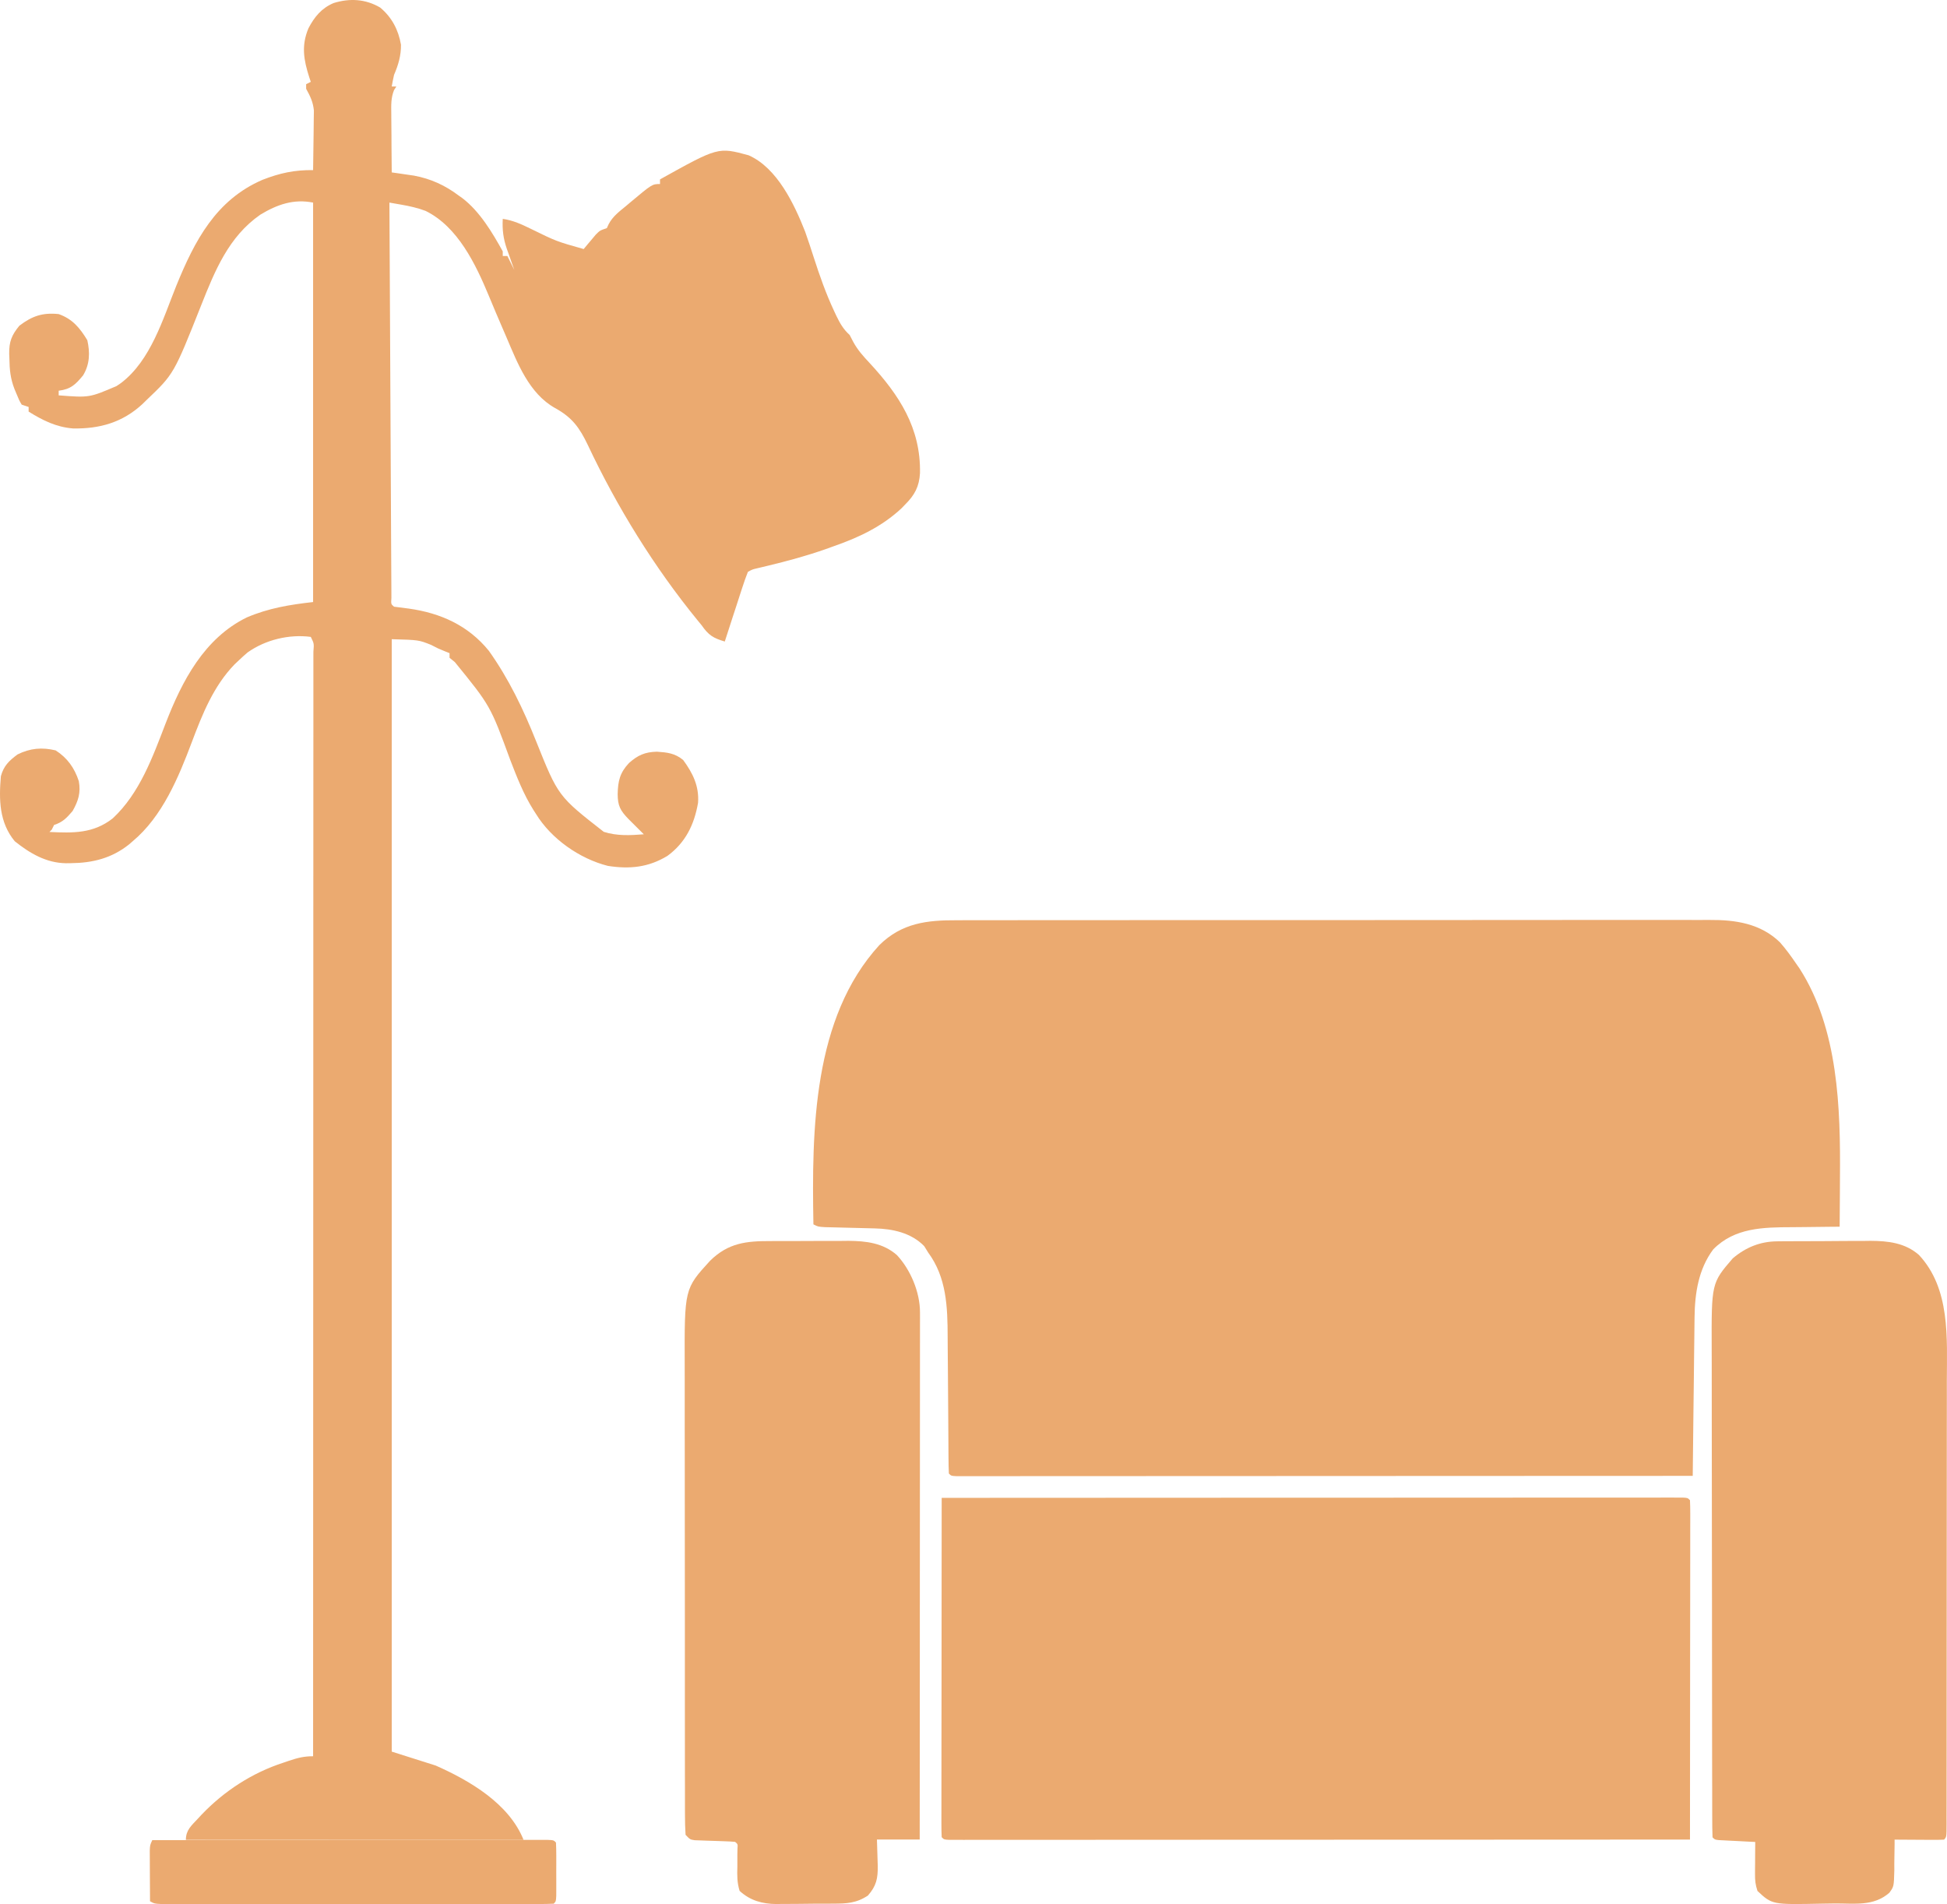 <svg width="91" height="89" viewBox="0 0 91 89" fill="none" xmlns="http://www.w3.org/2000/svg">
<path d="M44.723 43.015C44.88 43.015 45.037 43.014 45.194 43.013C45.624 43.012 46.054 43.012 46.484 43.013C46.948 43.014 47.412 43.012 47.877 43.011C48.786 43.009 49.695 43.009 50.604 43.01C51.343 43.01 52.082 43.01 52.821 43.009C52.926 43.009 53.031 43.009 53.139 43.009C53.353 43.009 53.567 43.009 53.781 43.009C55.785 43.007 57.79 43.008 59.794 43.009C61.627 43.01 63.46 43.009 65.293 43.006C67.175 43.003 69.059 43.002 70.942 43.003C71.998 43.003 73.055 43.003 74.112 43.001C75.011 43 75.911 42.999 76.81 43.001C77.269 43.002 77.728 43.003 78.186 43.001C78.607 42.999 79.027 43 79.448 43.002C79.599 43.002 79.751 43.002 79.903 43.001C81.107 42.992 82.285 43.164 83.193 44.047C83.468 44.36 83.709 44.69 83.944 45.035C84.025 45.151 84.025 45.151 84.108 45.27C85.923 48.094 86.025 51.804 85.997 55.06C85.996 55.283 85.995 55.506 85.994 55.729C85.991 56.266 85.988 56.803 85.983 57.34C85.809 57.341 85.809 57.341 85.631 57.342C85.193 57.344 84.755 57.35 84.318 57.357C84.129 57.359 83.941 57.361 83.753 57.362C82.43 57.367 81.078 57.377 80.075 58.398C79.385 59.322 79.214 60.443 79.201 61.577C79.2 61.658 79.199 61.738 79.198 61.821C79.194 62.085 79.192 62.349 79.189 62.613C79.187 62.797 79.184 62.98 79.182 63.164C79.176 63.646 79.171 64.129 79.166 64.611C79.16 65.104 79.154 65.596 79.148 66.089C79.137 67.055 79.126 68.02 79.116 68.986C74.702 68.988 70.288 68.99 65.875 68.991C65.354 68.992 64.834 68.992 64.313 68.992C64.21 68.992 64.106 68.992 63.999 68.992C62.319 68.992 60.639 68.993 58.959 68.994C57.236 68.995 55.513 68.996 53.791 68.996C52.727 68.996 51.663 68.997 50.599 68.998C49.871 68.998 49.142 68.998 48.414 68.998C47.993 68.998 47.572 68.998 47.151 68.999C46.695 68.999 46.24 68.999 45.785 68.999C45.65 68.999 45.516 69 45.377 69C45.196 69 45.196 69 45.011 68.999C44.905 68.999 44.8 68.999 44.692 68.999C44.456 68.986 44.456 68.986 44.349 68.876C44.337 68.634 44.333 68.392 44.332 68.15C44.331 68.074 44.331 67.998 44.33 67.92C44.329 67.754 44.328 67.588 44.327 67.423C44.326 67.159 44.324 66.896 44.322 66.632C44.315 65.883 44.309 65.133 44.306 64.384C44.303 63.926 44.3 63.468 44.295 63.01C44.293 62.836 44.292 62.662 44.292 62.489C44.289 61.083 44.239 59.71 43.383 58.549C43.321 58.449 43.259 58.349 43.195 58.246C42.585 57.622 41.723 57.439 40.891 57.419C40.778 57.416 40.778 57.416 40.663 57.413C40.341 57.404 40.02 57.397 39.698 57.389C39.463 57.384 39.228 57.377 38.993 57.371C38.852 57.368 38.712 57.364 38.567 57.361C38.232 57.34 38.232 57.34 38.018 57.23C37.94 52.832 37.985 47.582 41.102 44.174C42.152 43.144 43.319 43.008 44.723 43.015Z" fill="#EBAA70"/>
<path d="M17.768 0.352C18.314 0.809 18.619 1.389 18.741 2.089C18.747 2.597 18.617 3.036 18.417 3.5C18.377 3.68 18.34 3.861 18.309 4.043C18.38 4.043 18.452 4.043 18.525 4.043C18.49 4.097 18.455 4.152 18.418 4.208C18.27 4.573 18.282 4.916 18.288 5.303C18.288 5.382 18.288 5.461 18.289 5.542C18.29 5.793 18.293 6.044 18.296 6.295C18.297 6.466 18.298 6.636 18.298 6.807C18.301 7.224 18.305 7.642 18.309 8.059C18.404 8.072 18.498 8.086 18.596 8.099C18.721 8.118 18.846 8.136 18.975 8.155C19.099 8.173 19.222 8.191 19.349 8.209C20.129 8.353 20.812 8.665 21.444 9.145C21.501 9.185 21.558 9.226 21.617 9.267C22.427 9.89 23.008 10.864 23.498 11.75C23.498 11.822 23.498 11.893 23.498 11.967C23.569 11.967 23.64 11.967 23.714 11.967C23.821 12.182 23.928 12.397 24.038 12.618C23.999 12.51 23.96 12.401 23.92 12.289C23.869 12.143 23.818 11.998 23.768 11.852C23.742 11.78 23.716 11.709 23.69 11.636C23.524 11.153 23.471 10.748 23.498 10.23C23.979 10.299 24.382 10.486 24.815 10.698C26.009 11.283 26.009 11.283 27.281 11.641C27.332 11.58 27.383 11.518 27.435 11.455C27.502 11.376 27.57 11.296 27.639 11.214C27.739 11.095 27.739 11.095 27.84 10.973C28.038 10.773 28.038 10.773 28.362 10.664C28.39 10.603 28.419 10.541 28.448 10.478C28.639 10.114 28.942 9.89 29.254 9.633C29.345 9.556 29.345 9.556 29.437 9.478C30.483 8.602 30.483 8.602 30.848 8.602C30.848 8.53 30.848 8.459 30.848 8.385C33.565 6.872 33.565 6.872 34.988 7.258C36.322 7.843 37.124 9.541 37.629 10.823C37.77 11.219 37.9 11.617 38.029 12.018C38.306 12.878 38.599 13.713 38.982 14.532C39.018 14.608 39.053 14.684 39.09 14.763C39.26 15.116 39.422 15.396 39.712 15.658C39.768 15.765 39.823 15.873 39.881 15.983C40.088 16.363 40.349 16.653 40.644 16.967C42.032 18.468 43.041 20.011 42.999 22.119C42.962 22.747 42.749 23.142 42.306 23.582C42.222 23.669 42.222 23.669 42.136 23.758C41.221 24.615 40.125 25.131 38.955 25.536C38.832 25.581 38.709 25.625 38.582 25.671C37.691 25.983 36.794 26.226 35.877 26.447C35.789 26.468 35.7 26.489 35.609 26.511C35.53 26.53 35.451 26.549 35.369 26.568C35.163 26.617 35.163 26.617 34.956 26.73C34.861 26.968 34.777 27.21 34.698 27.453C34.675 27.525 34.651 27.598 34.626 27.672C34.551 27.903 34.476 28.134 34.402 28.365C34.351 28.522 34.3 28.678 34.248 28.834C34.123 29.218 33.999 29.602 33.875 29.987C33.336 29.826 33.118 29.694 32.794 29.227C32.702 29.115 32.702 29.115 32.608 29.001C30.58 26.518 28.841 23.704 27.475 20.803C27.087 19.99 26.742 19.511 25.942 19.073C24.727 18.392 24.187 16.975 23.666 15.753C23.589 15.574 23.589 15.574 23.51 15.392C23.288 14.878 23.068 14.364 22.855 13.846C22.237 12.358 21.402 10.6 19.89 9.857C19.519 9.718 19.154 9.636 18.764 9.568C18.658 9.55 18.552 9.531 18.443 9.512C18.323 9.491 18.323 9.491 18.201 9.47C18.212 11.917 18.225 14.364 18.238 16.81C18.244 17.946 18.249 19.082 18.255 20.218C18.259 21.208 18.264 22.198 18.27 23.187C18.273 23.712 18.275 24.236 18.277 24.761C18.28 25.253 18.282 25.747 18.285 26.239C18.286 26.421 18.287 26.602 18.288 26.784C18.289 27.031 18.29 27.277 18.292 27.524C18.293 27.662 18.293 27.801 18.294 27.943C18.274 28.239 18.274 28.239 18.417 28.358C18.646 28.391 18.876 28.42 19.106 28.447C20.592 28.654 21.886 29.235 22.849 30.421C23.784 31.737 24.461 33.151 25.058 34.648C26.088 37.218 26.088 37.218 28.219 38.882C28.839 39.08 29.449 39.048 30.091 38.997C29.854 38.758 29.616 38.52 29.375 38.284C28.991 37.888 28.871 37.663 28.869 37.117C28.884 36.504 28.97 36.122 29.399 35.665C29.815 35.296 30.142 35.152 30.7 35.136C31.188 35.17 31.54 35.205 31.929 35.523C32.383 36.142 32.682 36.748 32.626 37.527C32.447 38.546 32.041 39.388 31.194 40.007C30.304 40.547 29.428 40.632 28.411 40.474C27.083 40.136 25.767 39.212 25.052 38.047C25.012 37.985 24.972 37.923 24.931 37.859C24.468 37.123 24.157 36.322 23.845 35.513C22.919 32.988 22.919 32.988 21.256 30.945C21.135 30.847 21.135 30.847 21.011 30.747C21.011 30.675 21.011 30.603 21.011 30.53C20.938 30.5 20.864 30.471 20.788 30.441C20.471 30.312 20.471 30.312 20.147 30.143C19.57 29.913 19.57 29.913 18.309 29.878C18.309 47.037 18.309 64.196 18.309 81.875C19.326 82.197 19.326 82.197 20.363 82.526C21.95 83.228 23.796 84.307 24.47 86C19.262 86 14.054 86 8.688 86C8.688 85.54 8.945 85.336 9.242 85.016C9.3 84.954 9.358 84.892 9.417 84.827C10.479 83.714 11.789 82.864 13.249 82.391C13.335 82.362 13.42 82.332 13.509 82.302C13.915 82.168 14.198 82.092 14.634 82.092C14.636 77.116 14.637 72.139 14.638 67.163C14.638 67.089 14.638 67.016 14.638 66.94C14.639 65.341 14.639 63.742 14.639 62.142C14.639 61.358 14.639 60.574 14.64 59.79C14.64 59.673 14.64 59.673 14.64 59.553C14.64 57.022 14.641 54.49 14.642 51.958C14.643 49.358 14.644 46.757 14.644 44.157C14.644 43.79 14.644 43.423 14.644 43.056C14.644 42.984 14.644 42.911 14.644 42.837C14.644 41.745 14.645 40.652 14.645 39.559C14.646 38.318 14.646 37.076 14.646 35.834C14.646 35.2 14.646 34.566 14.647 33.931C14.647 33.352 14.647 32.772 14.647 32.192C14.647 31.982 14.647 31.771 14.647 31.56C14.648 31.276 14.647 30.991 14.647 30.707C14.647 30.624 14.648 30.54 14.648 30.454C14.68 30.081 14.68 30.081 14.526 29.77C13.511 29.637 12.41 29.903 11.573 30.496C11.437 30.612 11.304 30.732 11.175 30.855C11.069 30.955 11.069 30.955 10.961 31.057C9.978 32.073 9.457 33.383 8.966 34.687C8.344 36.34 7.588 38.166 6.202 39.322C6.145 39.372 6.088 39.421 6.029 39.472C5.217 40.118 4.329 40.337 3.311 40.347C3.234 40.348 3.157 40.349 3.079 40.35C2.157 40.335 1.398 39.888 0.689 39.322C-0.037 38.443 -0.054 37.377 0.041 36.283C0.172 35.8 0.417 35.565 0.818 35.265C1.409 34.971 1.964 34.923 2.601 35.075C3.147 35.426 3.48 35.893 3.684 36.513C3.782 37.059 3.659 37.438 3.392 37.911C3.106 38.241 2.941 38.424 2.527 38.562C2.491 38.634 2.456 38.706 2.419 38.78C2.383 38.815 2.348 38.851 2.311 38.888C3.416 38.941 4.361 38.966 5.269 38.253C6.526 37.084 7.134 35.392 7.739 33.818C8.507 31.831 9.544 29.836 11.533 28.861C12.548 28.427 13.54 28.264 14.634 28.141C14.634 21.98 14.634 15.819 14.634 9.47C13.727 9.288 12.952 9.559 12.168 10.034C10.688 11.06 10.042 12.657 9.398 14.281C8.127 17.482 8.127 17.482 6.851 18.697C6.785 18.762 6.72 18.826 6.652 18.892C5.725 19.747 4.661 20.049 3.415 20.027C2.627 19.965 2.003 19.652 1.338 19.24C1.338 19.168 1.338 19.097 1.338 19.023C1.231 18.987 1.124 18.951 1.014 18.914C0.891 18.702 0.891 18.702 0.784 18.439C0.748 18.354 0.712 18.268 0.675 18.179C0.488 17.697 0.446 17.276 0.439 16.764C0.435 16.65 0.435 16.65 0.43 16.534C0.423 15.975 0.541 15.667 0.906 15.224C1.505 14.769 1.992 14.604 2.743 14.681C3.389 14.91 3.73 15.325 4.081 15.902C4.212 16.483 4.197 17.029 3.883 17.546C3.529 17.976 3.308 18.192 2.743 18.263C2.743 18.335 2.743 18.406 2.743 18.48C4.173 18.59 4.173 18.59 5.446 18.046C5.514 18 5.583 17.953 5.654 17.905C7.047 16.849 7.615 14.909 8.241 13.354C9.104 11.239 10.092 9.346 12.269 8.405C13.079 8.089 13.765 7.941 14.634 7.951C14.642 7.514 14.648 7.078 14.652 6.641C14.653 6.493 14.655 6.345 14.658 6.197C14.662 5.983 14.664 5.769 14.665 5.555C14.667 5.426 14.669 5.298 14.671 5.165C14.63 4.762 14.503 4.504 14.309 4.151C14.309 4.08 14.309 4.008 14.309 3.934C14.381 3.898 14.452 3.862 14.526 3.826C14.502 3.756 14.479 3.687 14.455 3.615C14.194 2.8 14.077 2.137 14.414 1.328C14.692 0.791 15.03 0.38 15.593 0.142C16.345 -0.09 17.081 -0.05 17.768 0.352Z" fill="#EBAA70"/>
<path d="M44.013 70.014C48.453 70.012 52.893 70.01 57.333 70.008C57.856 70.008 58.38 70.008 58.904 70.008C59.008 70.008 59.112 70.008 59.219 70.008C60.91 70.007 62.6 70.007 64.29 70.006C66.023 70.005 67.756 70.004 69.489 70.004C70.559 70.004 71.629 70.003 72.699 70.002C73.432 70.002 74.165 70.002 74.898 70.002C75.321 70.002 75.745 70.002 76.168 70.001C76.626 70.001 77.084 70.001 77.542 70.001C77.677 70.001 77.813 70 77.952 70C78.135 70 78.135 70 78.321 70.001C78.427 70.001 78.533 70.001 78.642 70.001C78.879 70.014 78.879 70.014 78.987 70.124C78.997 70.328 79 70.534 79 70.739C79 70.939 79 70.939 79 71.144C79 71.293 78.999 71.443 78.999 71.592C78.999 71.748 78.999 71.905 78.999 72.061C78.999 72.487 78.998 72.912 78.998 73.338C78.997 73.782 78.997 74.226 78.997 74.671C78.996 75.512 78.995 76.354 78.994 77.196C78.993 78.154 78.993 79.113 78.992 80.071C78.991 82.043 78.989 84.014 78.987 85.986C74.547 85.988 70.107 85.99 65.667 85.992C65.144 85.992 64.62 85.992 64.097 85.992C63.992 85.992 63.888 85.992 63.781 85.992C62.09 85.993 60.4 85.993 58.71 85.994C56.977 85.995 55.244 85.996 53.511 85.996C52.441 85.996 51.371 85.997 50.301 85.998C49.568 85.998 48.835 85.998 48.102 85.998C47.679 85.998 47.255 85.998 46.832 85.999C46.374 85.999 45.916 85.999 45.458 85.999C45.323 85.999 45.187 86 45.048 86C44.865 86 44.865 86 44.679 85.999C44.573 85.999 44.467 85.999 44.358 85.999C44.121 85.986 44.121 85.986 44.013 85.876C44.003 85.672 44 85.466 44 85.261C44 85.127 44 84.994 44 84.856C44 84.707 44.001 84.557 44.001 84.408C44.001 84.252 44.001 84.095 44.001 83.939C44.001 83.513 44.002 83.088 44.002 82.662C44.003 82.218 44.003 81.774 44.003 81.329C44.004 80.488 44.005 79.646 44.006 78.804C44.007 77.846 44.008 76.887 44.008 75.929C44.009 73.957 44.011 71.986 44.013 70.014Z" fill="#EBAA70"/>
<path d="M36.031 58.011C36.16 58.01 36.29 58.009 36.423 58.009C36.696 58.008 36.969 58.008 37.242 58.009C37.657 58.01 38.072 58.007 38.488 58.004C38.754 58.003 39.02 58.003 39.286 58.004C39.471 58.002 39.471 58.002 39.659 58C40.477 58.007 41.27 58.098 41.918 58.664C42.551 59.338 43 60.395 42.999 61.34C43 61.428 43 61.516 43 61.607C43 61.703 42.999 61.8 42.999 61.899C42.999 62.002 42.999 62.105 42.999 62.211C42.999 62.556 42.999 62.901 42.998 63.247C42.998 63.494 42.998 63.741 42.998 63.989C42.998 64.661 42.998 65.333 42.997 66.005C42.996 66.707 42.996 67.409 42.996 68.111C42.996 69.29 42.995 70.468 42.994 71.647C42.993 72.861 42.993 74.075 42.992 75.289C42.992 75.364 42.992 75.438 42.992 75.515C42.992 75.891 42.992 76.266 42.992 76.642C42.991 79.756 42.989 82.87 42.986 85.984C42.327 85.984 41.667 85.984 40.987 85.984C41.004 86.601 41.004 86.601 41.025 87.218C41.033 87.803 40.96 88.152 40.566 88.603C40.024 88.962 39.563 88.981 38.94 88.981C38.845 88.982 38.75 88.983 38.652 88.984C38.452 88.985 38.251 88.985 38.051 88.984C37.747 88.984 37.443 88.989 37.139 88.994C36.943 88.994 36.748 88.995 36.552 88.995C36.462 88.996 36.373 88.998 36.28 89C35.634 88.992 35.061 88.841 34.568 88.384C34.451 88.004 34.449 87.663 34.463 87.266C34.463 87.068 34.463 86.87 34.463 86.671C34.465 86.584 34.467 86.497 34.469 86.407C34.485 86.201 34.485 86.201 34.358 86.094C34.204 86.079 34.049 86.071 33.895 86.067C33.801 86.063 33.707 86.059 33.611 86.056C33.412 86.049 33.213 86.043 33.015 86.037C32.921 86.033 32.827 86.03 32.73 86.026C32.644 86.023 32.558 86.02 32.469 86.017C32.253 85.984 32.253 85.984 32.043 85.766C32.022 85.454 32.014 85.152 32.015 84.84C32.015 84.743 32.014 84.646 32.014 84.546C32.013 84.219 32.013 83.891 32.014 83.564C32.013 83.331 32.013 83.097 32.012 82.863C32.011 82.226 32.011 81.589 32.011 80.952C32.011 80.42 32.011 79.888 32.01 79.356C32.009 78.099 32.009 76.843 32.01 75.586C32.01 74.292 32.009 72.998 32.007 71.704C32.005 70.592 32.004 69.48 32.005 68.369C32.005 67.705 32.004 67.041 32.003 66.378C32.002 65.752 32.002 65.127 32.003 64.501C32.003 64.273 32.003 64.044 32.002 63.816C31.99 60.243 31.99 60.243 33.188 58.931C34.048 58.088 34.889 58.008 36.031 58.011Z" fill="#EBAA70"/>
<path d="M83.062 58.023C83.178 58.022 83.295 58.021 83.415 58.019C83.539 58.019 83.664 58.019 83.792 58.018C83.921 58.018 84.051 58.017 84.184 58.016C84.458 58.015 84.732 58.015 85.006 58.015C85.422 58.014 85.839 58.01 86.255 58.006C86.522 58.005 86.788 58.005 87.055 58.005C87.24 58.002 87.24 58.002 87.43 58C88.247 58.005 89.037 58.092 89.686 58.657C91.162 60.236 90.998 62.53 90.992 64.559C90.992 64.793 90.992 65.026 90.993 65.259C90.993 65.888 90.992 66.516 90.991 67.145C90.99 67.804 90.99 68.463 90.99 69.122C90.99 70.226 90.99 71.331 90.988 72.435C90.986 73.714 90.986 74.992 90.986 76.27C90.986 77.501 90.985 78.731 90.984 79.962C90.984 80.486 90.984 81.009 90.984 81.533C90.984 82.148 90.983 82.763 90.982 83.378C90.982 83.604 90.982 83.83 90.982 84.057C90.982 84.364 90.981 84.671 90.98 84.979C90.981 85.069 90.981 85.16 90.981 85.254C90.978 85.867 90.978 85.867 90.861 85.989C90.69 85.998 90.517 86.001 90.346 85.999C90.242 85.999 90.138 85.999 90.031 85.998C89.867 85.997 89.867 85.997 89.699 85.996C89.59 85.995 89.48 85.995 89.367 85.994C89.094 85.993 88.822 85.991 88.55 85.989C88.55 86.089 88.55 86.089 88.551 86.191C88.549 86.494 88.543 86.797 88.537 87.1C88.538 87.257 88.538 87.257 88.538 87.418C88.518 88.18 88.518 88.18 88.306 88.472C87.569 89.119 86.675 88.967 85.762 88.973C85.556 88.975 85.351 88.978 85.146 88.982C82.828 89.029 82.828 89.029 82.142 88.389C82.046 88.088 82.025 87.911 82.027 87.6C82.027 87.513 82.028 87.425 82.028 87.335C82.029 87.244 82.03 87.153 82.031 87.059C82.031 86.967 82.032 86.875 82.032 86.78C82.033 86.553 82.035 86.325 82.037 86.098C81.902 86.091 81.767 86.085 81.627 86.078C81.451 86.069 81.275 86.059 81.099 86.05C80.965 86.044 80.965 86.044 80.828 86.037C80.743 86.033 80.658 86.028 80.57 86.023C80.492 86.019 80.413 86.015 80.332 86.011C80.147 85.989 80.147 85.989 80.041 85.88C80.03 85.562 80.026 85.248 80.027 84.93C80.026 84.829 80.026 84.728 80.026 84.625C80.025 84.284 80.025 83.943 80.025 83.603C80.024 83.359 80.023 83.116 80.023 82.873C80.022 82.21 80.021 81.547 80.02 80.885C80.02 80.47 80.02 80.056 80.019 79.642C80.018 78.495 80.017 77.349 80.016 76.202C80.016 76.128 80.016 76.055 80.016 75.979C80.016 75.905 80.016 75.832 80.016 75.756C80.016 75.607 80.016 75.457 80.016 75.308C80.016 75.234 80.016 75.16 80.016 75.084C80.016 73.886 80.014 72.689 80.011 71.492C80.009 70.262 80.008 69.032 80.007 67.803C80.007 67.113 80.007 66.422 80.005 65.732C80.003 65.082 80.003 64.432 80.004 63.782C80.004 63.544 80.004 63.306 80.002 63.068C79.99 59.976 79.99 59.976 80.987 58.819C81.597 58.301 82.271 58.03 83.062 58.023Z" fill="#EBAA70"/>
<path d="M7.117 86.014C9.561 86.011 12.006 86.009 14.451 86.008C15.586 86.007 16.721 86.007 17.856 86.005C18.845 86.004 19.834 86.004 20.823 86.003C21.347 86.003 21.871 86.003 22.395 86.002C22.887 86.001 23.38 86.001 23.872 86.001C24.054 86.001 24.235 86.001 24.416 86C24.663 86 24.909 86 25.156 86C25.294 86 25.432 86 25.575 86C25.881 86.014 25.881 86.014 25.986 86.128C25.996 86.33 25.999 86.533 26 86.735C26 86.858 26 86.981 26 87.107C26 87.237 25.999 87.366 25.999 87.499C25.999 87.629 26 87.758 26 87.891C26 88.075 26 88.075 26 88.263C26 88.377 25.999 88.49 25.999 88.607C25.986 88.87 25.986 88.87 25.881 88.984C25.641 88.996 25.401 88.999 25.161 88.999C25.047 88.999 25.047 88.999 24.93 88.999C24.674 89 24.416 88.999 24.159 88.999C23.976 88.999 23.792 88.999 23.609 89C23.109 89 22.609 89 22.109 89C21.587 88.999 21.065 89 20.543 89C19.666 89 18.789 89 17.912 88.999C16.897 88.999 15.882 88.999 14.867 88.999C13.997 89 13.127 89 12.257 89C11.737 88.999 11.216 88.999 10.696 89C10.207 89 9.718 89 9.229 88.999C9.049 88.999 8.869 88.999 8.689 88.999C8.444 89 8.199 88.999 7.954 88.999C7.817 88.999 7.68 88.999 7.538 88.999C7.222 88.984 7.222 88.984 7.012 88.87C7.009 88.437 7.007 88.004 7.005 87.571C7.004 87.447 7.004 87.324 7.003 87.197C7.002 87.079 7.002 86.961 7.002 86.84C7.001 86.731 7.001 86.622 7 86.51C7.012 86.243 7.012 86.243 7.117 86.014Z" fill="#EBAA70"/>
</svg>
